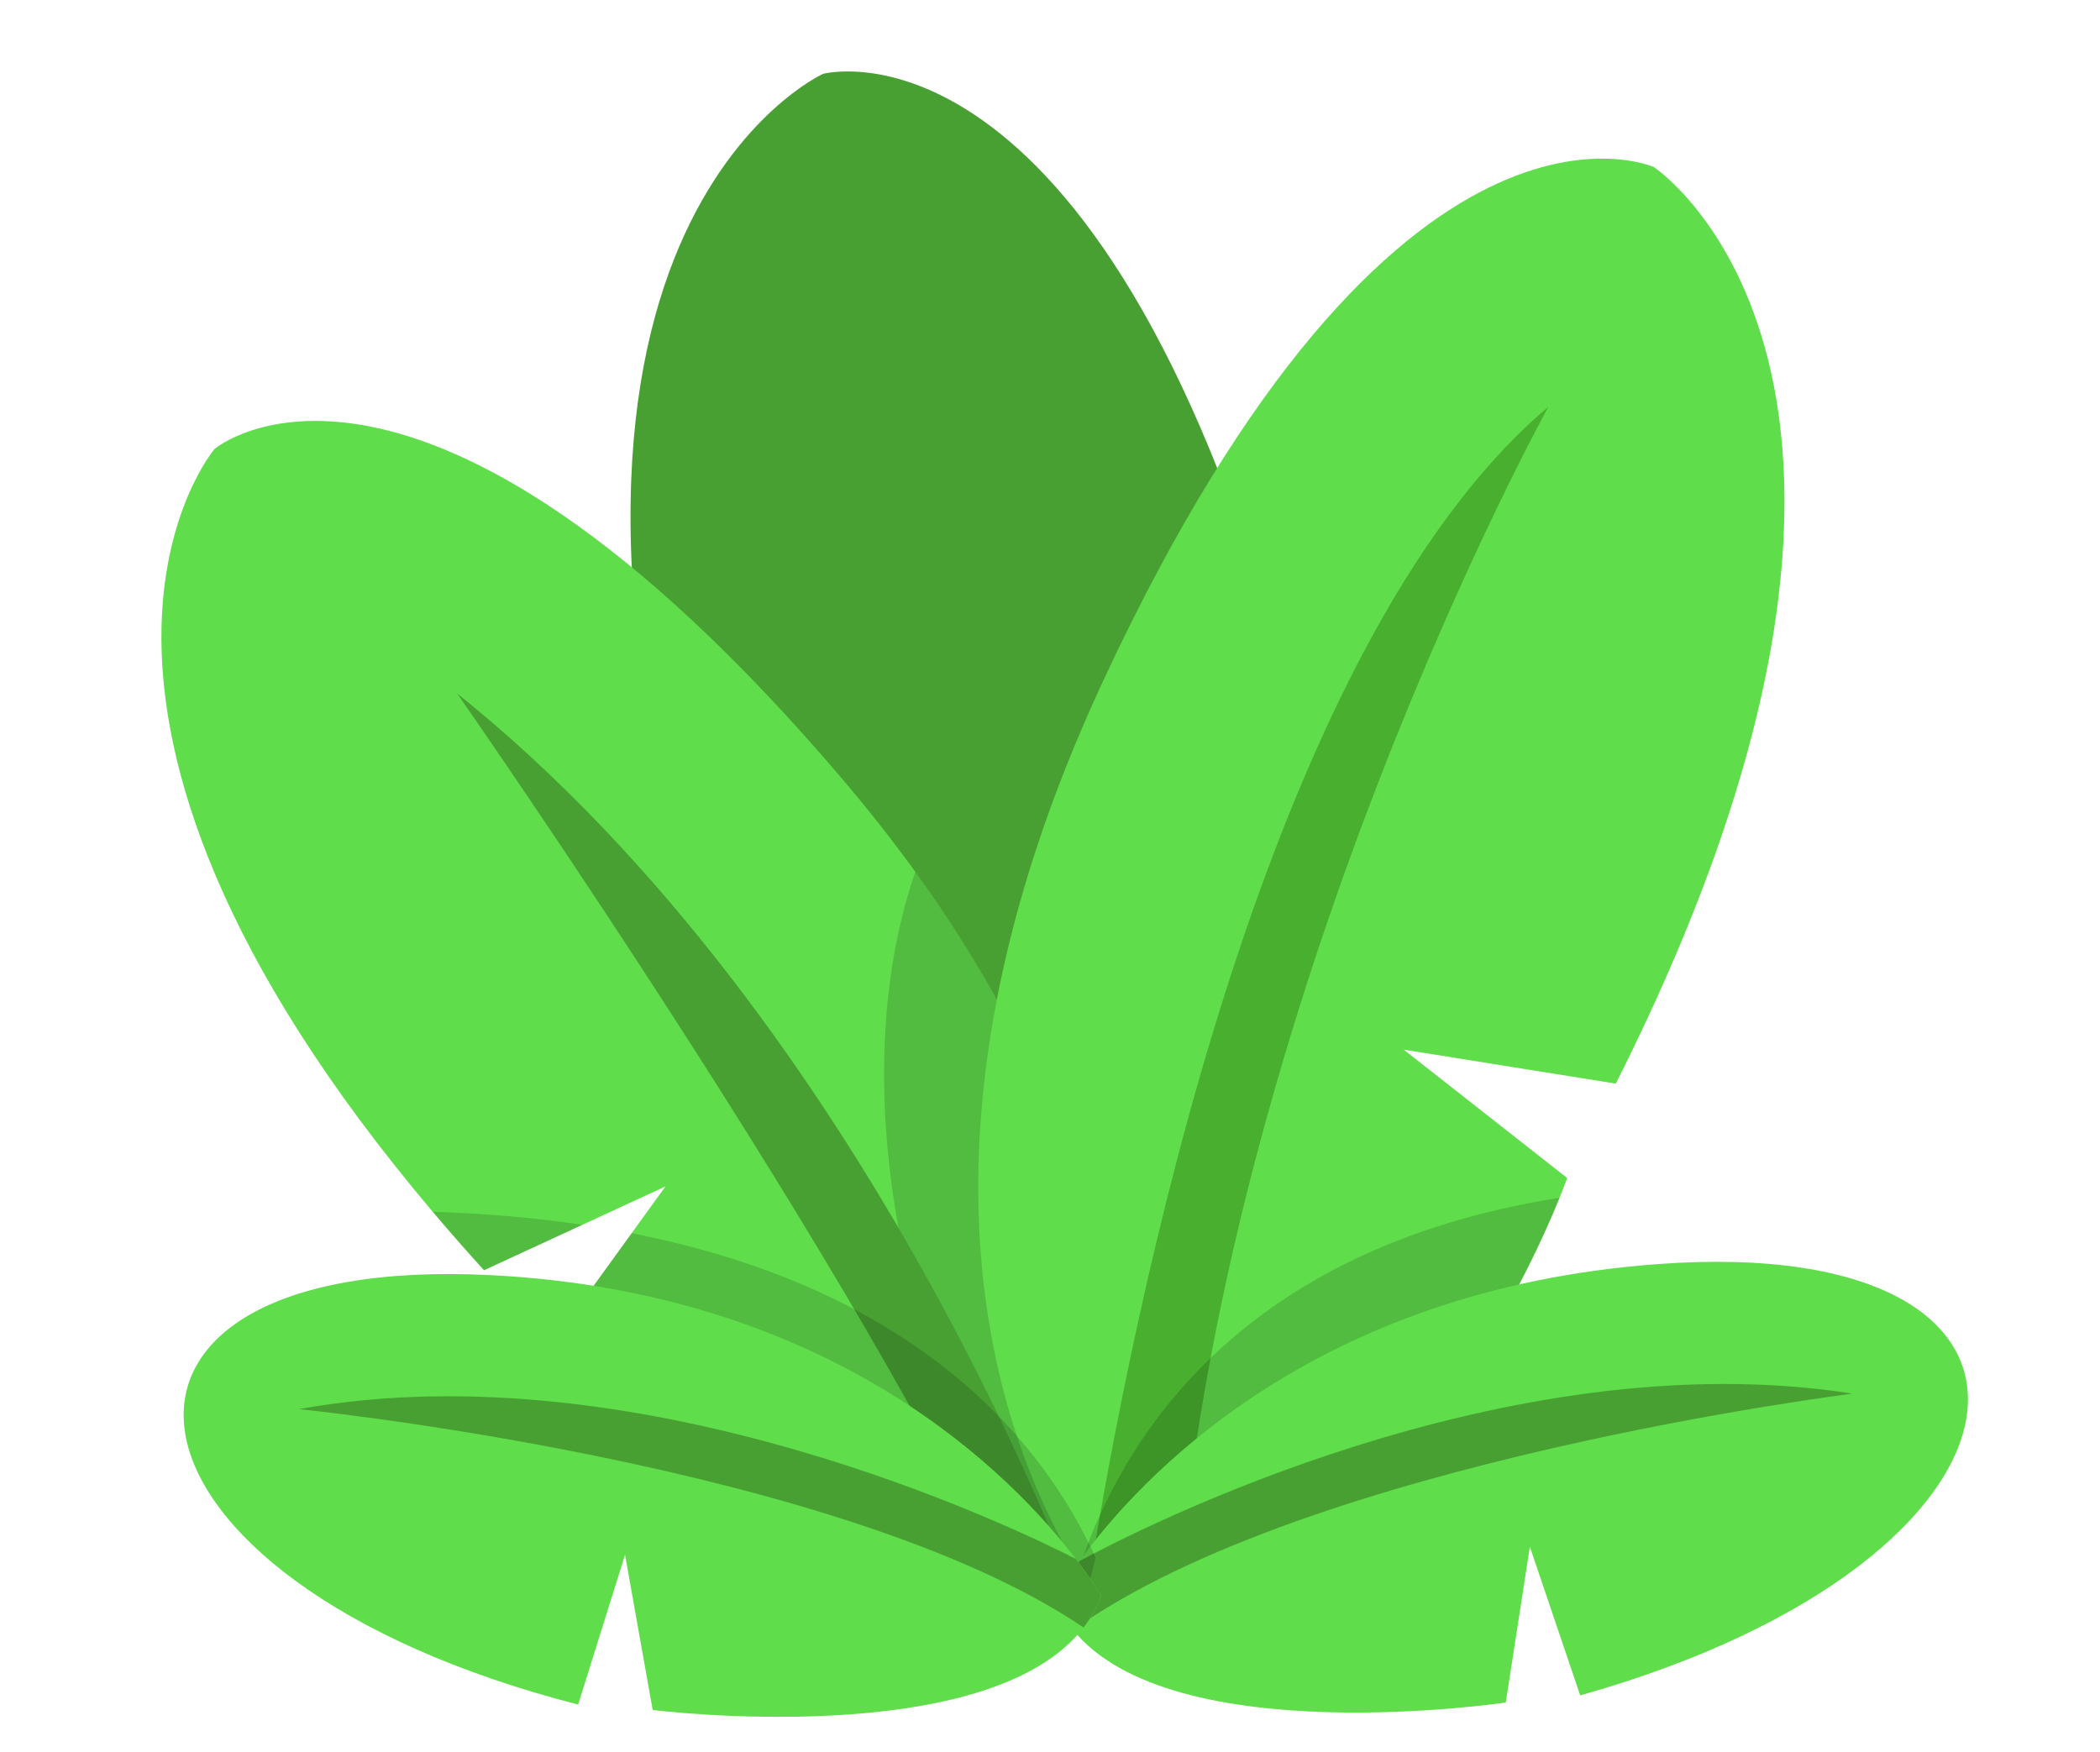 <?xml version="1.0" encoding="UTF-8"?><svg xmlns="http://www.w3.org/2000/svg" xmlns:xlink="http://www.w3.org/1999/xlink" height="2667.9" preserveAspectRatio="xMidYMid meet" version="1.0" viewBox="379.3 638.7 3196.7 2667.9" width="3196.7" zoomAndPan="magnify"><g><g><g id="change1_1"><path d="M2068.13,3084.69c0,0,554.06-407.71,266.65-1426.84s-702.6-906.7-702.6-906.7s-528.6,238.96-165.98,1386.64 l326.96,0.59l-276.94,153.06C1516.23,2291.44,1628.28,2920.41,2068.13,3084.69z" fill="#48a032"/></g><g id="change2_1"><path d="M2047.14,3010.15c-7.06,29.61-14.73,54.73-21.79,75.03c-13.81,39.71-25.27,60.9-25.27,60.9 c-4.06,0.31-8.11,0.55-12.15,0.76c-14.27,0.73-28.45,0.9-42.53,0.55c-410.32-10.06-726.12-463.08-726.12-463.08l121.52-168.07 l51.6-71.34l-126.59,58.49l-149.73,69.17c-27.42-30.2-53.39-59.86-78-88.93c-658.77-779.11-332.07-1161.51-332.07-1161.51 s305.99-258.87,953.06,499.69c41.71,48.89,79.44,96.97,113.55,144.15C2113.08,2436.72,2093,2817.81,2047.14,3010.15z" fill="#5fdd4a"/></g><g id="change3_1"><path d="M2047.14,3010.15c-7.06,29.61-14.73,54.73-21.79,75.03c-13.81,39.71-25.27,60.9-25.27,60.9 c-4.06,0.31-8.11,0.55-12.15,0.76c-338.43-609.06-275.09-1008.3-215.31-1180.88C2113.08,2436.72,2093,2817.81,2047.14,3010.15z" fill="#020202" opacity=".15"/></g><g id="change2_2"><path d="M2838.93,2288.47l-322.85-51.75l248.86,195.42c0,0-3.84,10.93-11.59,30.1 c-46.58,114.99-234.62,526.03-584.15,644.23c-24.54,8.29-49.86,15.15-76,20.35c0,0-24.5-24.97-57.31-74.66 c-4.76-7.22-9.69-14.94-14.76-23.19c-114.76-187.03-294.21-641.16,37.24-1353.27c446.83-959.99,838.67-782.55,838.67-782.55 S3380.58,1213.63,2838.93,2288.47z" fill="#5fdd4a"/></g><g id="change4_1"><path d="M2736.27,1258.03c0,0-498.79,902.03-567.06,1848.44c-24.54,8.29-49.86,15.15-76,20.35 c0,0-24.5-24.97-57.31-74.66C2101.38,2641.48,2302.95,1623.86,2736.27,1258.03z" fill="#48af2f"/></g><g id="change1_2"><path d="M2025.36,3085.18c-13.81,39.71-25.27,60.9-25.27,60.9c-18.41,1.35-36.63,1.76-54.68,1.31 c-186.88-475.06-870.26-1452.94-870.26-1452.94C1709.78,2202.82,2025.36,3085.18,2025.36,3085.18z" fill="#48a032"/></g><g id="change3_2"><path d="M2753.36,2462.24c-46.58,114.99-234.62,526.03-584.15,644.23c-24.54,8.29-49.86,15.15-76,20.35 c0,0-24.5-24.97-57.31-74.66c-4.76-7.22-9.69-14.94-14.76-23.19C2083.97,2836.54,2260.22,2540.13,2753.36,2462.24z" fill="#020202" opacity=".15"/></g><g id="change2_3"><path d="M2784.74,3219.84l-76.64-226.32l-36.66,237.15c0,0-508.31,75.97-658.65-110.53 c-11.44-14.21-20.82-29.94-27.73-47.35c0,0,11.73-22.14,37.15-57.22c90.49-124.82,354.32-413.5,880.14-452.34 C3576,2513.46,3523.16,3011.93,2784.74,3219.84z" fill="#5fdd4a"/></g><g id="change1_3"><path d="M3199.26,2760.45c0,0-824.67,102.22-1186.43,359.71l-0.03-0.02c-11.44-14.21-20.82-29.94-27.73-47.35 c0,0,11.73-22.14,37.15-57.22C2105.71,2970.3,2671.79,2677.44,3199.26,2760.45z" fill="#48a032"/></g><g id="change3_3"><path d="M1265.81,2503.39l-149.73,69.17c-27.42-30.2-53.39-59.86-78-88.93 C1120.13,2486.19,1195.88,2493,1265.81,2503.39z" fill="#020202" opacity=".15"/></g><g id="change3_4"><path d="M2047.14,3010.15c-7.06,29.61-14.73,54.73-21.79,75.03c-13.81,39.71-25.27,60.9-25.27,60.9 c-18.41,1.35-36.63,1.76-54.68,1.31c-410.32-10.06-726.12-463.08-726.12-463.08l121.52-168.07 C1780.82,2602.57,1967.88,2836.6,2047.14,3010.15z" fill="#020202" opacity=".15"/></g><g id="change2_4"><path d="M1259.33,3233.8l71.44-228.01l42.07,236.25c0,0,509.92,64.31,655.95-125.57 c11.12-14.47,20.13-30.41,26.64-47.97c0,0-12.23-21.87-38.45-56.36c-93.32-122.72-363.69-405.28-890.26-432.09 C452.12,2545.71,516.35,3042.84,1259.33,3233.8z" fill="#5fdd4a"/></g><g id="change1_4"><path d="M834.41,2784.02c0,0,826.8,83.32,1194.35,332.47l0.03-0.02c11.12-14.47,20.13-30.41,26.64-47.97 c0,0-12.23-21.87-38.45-56.36C1932.48,2968.79,1359.84,2688.96,834.41,2784.02z" fill="#48a032"/></g></g></g></svg>